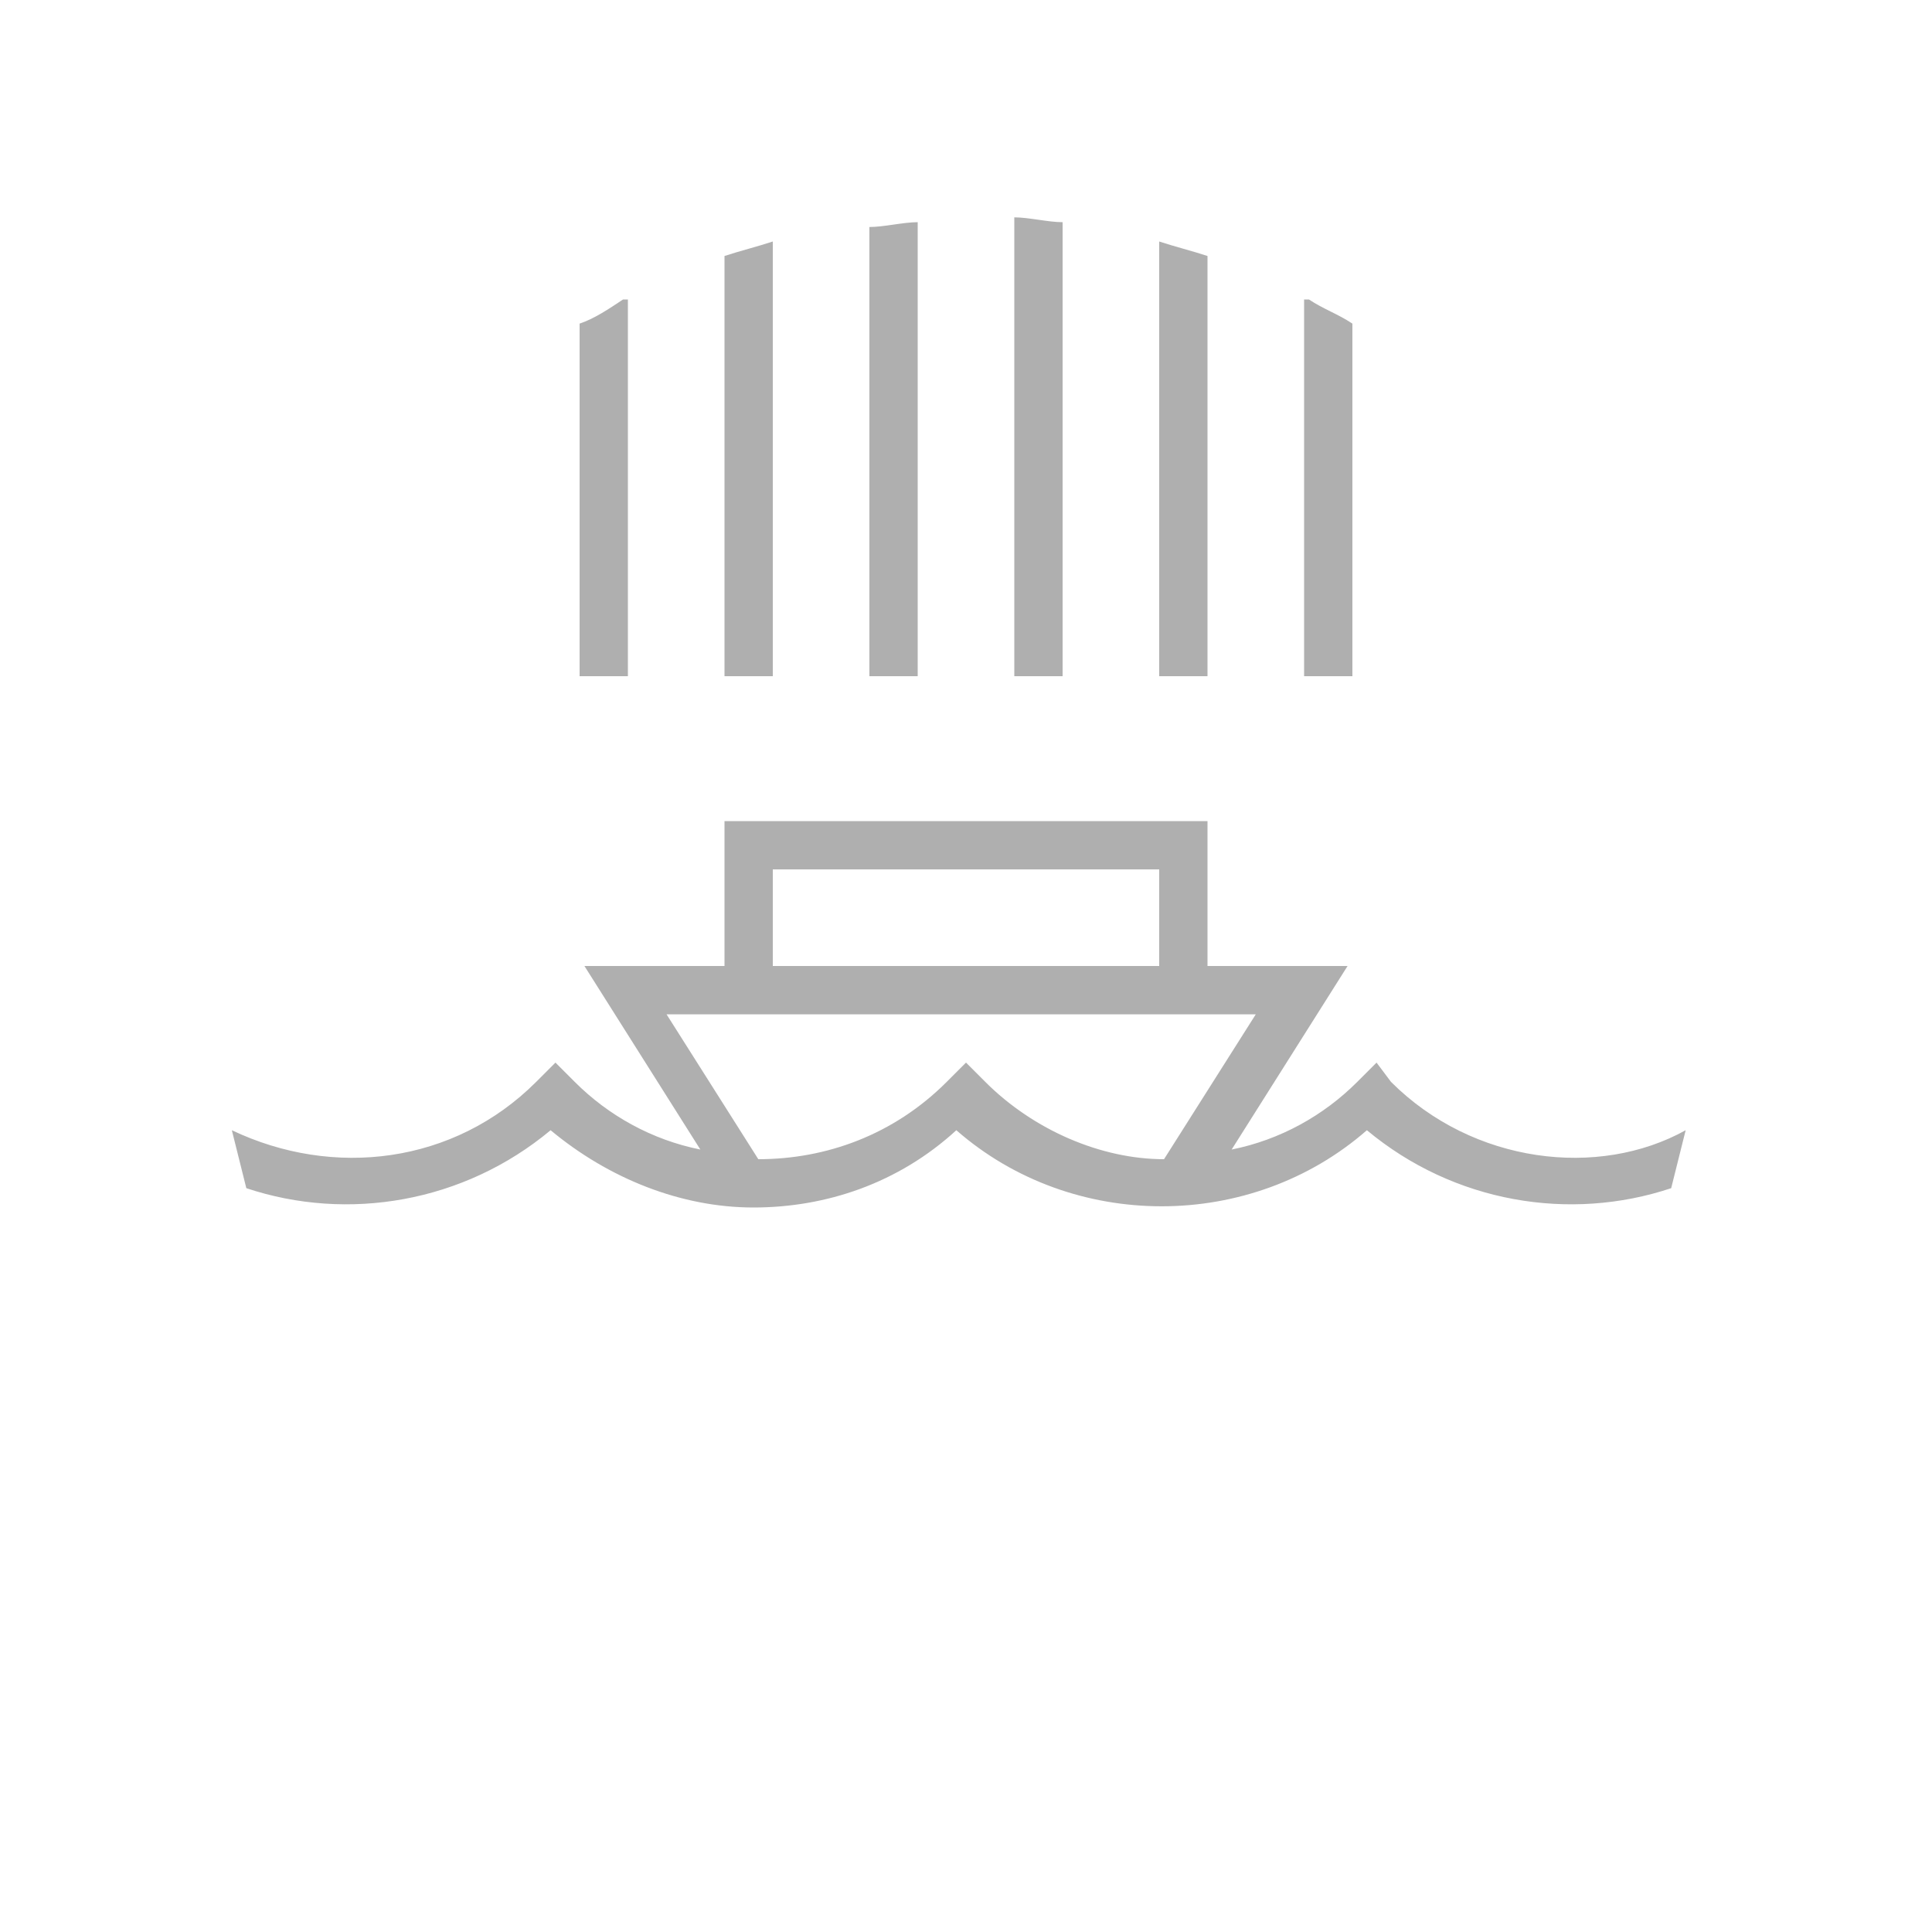 <?xml version="1.0" encoding="utf-8"?>
<!-- Generator: Adobe Illustrator 19.1.0, SVG Export Plug-In . SVG Version: 6.00 Build 0)  -->
<!DOCTYPE svg PUBLIC "-//W3C//DTD SVG 1.1//EN" "http://www.w3.org/Graphics/SVG/1.1/DTD/svg11.dtd">
<svg version="1.1" xmlns="http://www.w3.org/2000/svg" xmlns:xlink="http://www.w3.org/1999/xlink" x="0px" y="0px" width="40px"
	 height="40px" viewBox="0 0 40 40" style="enable-background:new 0 0 40 40;" xml:space="preserve">
<style type="text/css">
	.st0{display:none;}
	.st1{display:inline;}
	.st2{fill:#FF9900;}
	.st3{fill:#FFFFFF;}
	.st4{display:inline;fill:none;stroke:#000000;stroke-width:2;stroke-miterlimit:10;}
	.st5{display:inline;fill:#FF9900;}
	.st6{display:inline;fill:#0066CC;}
	.st7{display:inline;fill:#AFAFAF;}
	.st8{fill:#0066CC;}
	.st9{display:inline;fill:#009900;}
	.st10{display:inline;fill:#00BB00;}
	.st11{display:inline;fill:#00DD00;}
	.st12{display:inline;fill:#007700;}
	.st13{display:inline;fill:#005500;}
	.st14{display:inline;fill:#003300;}
	.st15{display:inline;fill:#FF0000;}
	.st16{display:inline;fill:#FF2200;}
	.st17{display:inline;fill:#DD0000;}
	.st18{display:inline;fill:#BB0000;}
	.st19{display:inline;fill:#990000;}
	.st20{display:inline;fill:#191919;}
	.st21{display:inline;fill:#323232;}
	.st22{display:inline;fill:#4B4B4B;}
	.st23{display:inline;fill:#646464;}
	.st24{display:inline;fill:#7D7D7D;}
	.st25{display:inline;fill:#969696;}
	.st26{display:inline;fill:#C8C8C8;}
	.st27{display:inline;fill:#E1E1E1;}
	.st28{display:inline;fill:#FAFAFA;}
	.st29{display:inline;fill:#FFFFFF;}
	.st30{display:inline;fill:#0088CC;}
	.st31{display:inline;fill:#00AACC;}
	.st32{display:inline;fill:#0044CC;}
	.st33{display:inline;fill:#0022CC;}
	.st34{display:inline;fill:#0000CC;}
	.st35{display:inline;fill:#6600BB;}
	.st36{fill:#191919;}
	.st37{display:inline;fill:#E6E6E6;}
	.st38{display:inline;fill:#EBEBEB;}
	.st39{display:inline;fill:#F0F0F0;}
	.st40{display:inline;fill:#F5F5F5;}
	.st41{display:inline;fill:#00CCCC;}
	.st42{display:inline;fill:#00FF00;}
	.st43{display:inline;fill:#770000;}
	.st44{display:inline;fill:#FF4400;}
	.st45{display:inline;fill:#FF7700;}
	.st46{display:inline;fill:#FF5500;}
	.st47{display:inline;fill:#FF3300;}
	.st48{display:inline;fill:#FFBB00;}
	.st49{display:inline;fill:#FFDD00;}
	.st50{display:inline;fill:#FFFF00;}
	.st51{display:inline;fill:#4400BB;}
	.st52{display:inline;fill:#2200BB;}
	.st53{display:inline;fill:#8800BB;}
	.st54{display:inline;fill:#AA00BB;}
	.st55{display:inline;fill:#CC00BB;}
	.st56{display:inline;fill:#EE00BB;}
	.st57{fill:#8800BB;}
	.st58{fill:#DD0000;}
	.st59{fill:#009900;}
	.st60{fill:none;stroke:#0066CC;stroke-miterlimit:10;}
	.st61{fill:#AFAFAF;}
</style>
<g id="Layer_2" class="st0">
	<g class="st1">
		<path class="st8" d="M36,20c0-8.8-7.2-16-16-16S4,11.2,4,20c0,7.2,4.8,13.3,11.3,15.3L20,40l4.7-4.7C31.2,33.3,36,27.2,36,20z"/>
		<g>
			<circle class="st3" cx="20" cy="20" r="15"/>
		</g>
	</g>
</g>
<g id="Layer_3">
	<path class="st61" d="M28.8,22.4L28.5,22l-0.4,0.4c-0.7,0.7-1.6,1.2-2.6,1.4l2.4-3.8H25v-3H15v3h-2.9l2.4,3.8
		c-1-0.2-1.9-0.7-2.6-1.4L11.5,22l-0.4,0.4c-1.7,1.7-4.2,2-6.3,1c0.1,0.4,0.2,0.8,0.3,1.2c2.1,0.7,4.5,0.3,6.3-1.2
		c1.2,1,2.7,1.6,4.2,1.6s3-0.5,4.2-1.6c2.4,2.1,6.1,2.1,8.5,0c1.8,1.5,4.2,1.9,6.3,1.2c0.1-0.4,0.2-0.8,0.3-1.2
		C33.1,24.4,30.5,24.1,28.8,22.4z M16,18h8v2h-8V18z M20.4,22.4L20,22l-0.4,0.4c-1.1,1.1-2.5,1.6-3.9,1.6l-1.9-3h12.2l-1.9,3
		C22.8,24,21.4,23.4,20.4,22.4z M12,6.7C12,6.7,12,6.7,12,6.7l0,7.3h1V6.2h-0.1c0,0,0,0,0,0C12.6,6.4,12.3,6.6,12,6.7z M28,6.7
		C28,6.7,28,6.7,28,6.7c-0.3-0.2-0.6-0.3-0.9-0.5c0,0,0,0,0,0H27V14h1V6.7z M25,5.3C25,5.3,25,5.3,25,5.3c-0.3-0.1-0.7-0.2-1-0.3
		c0,0,0,0,0,0v9h1V5.3z M16,5C16,5,16,5,16,5c-0.3,0.1-0.7,0.2-1,0.3c0,0,0,0,0,0V14h1V5z M22,4.6c-0.3,0-0.7-0.1-1-0.1V14h1V4.6z
		 M19,4.6c-0.3,0-0.7,0.1-1,0.1V14h1V4.6z"/>
</g>
<g id="Layer_4">
</g>
</svg>
